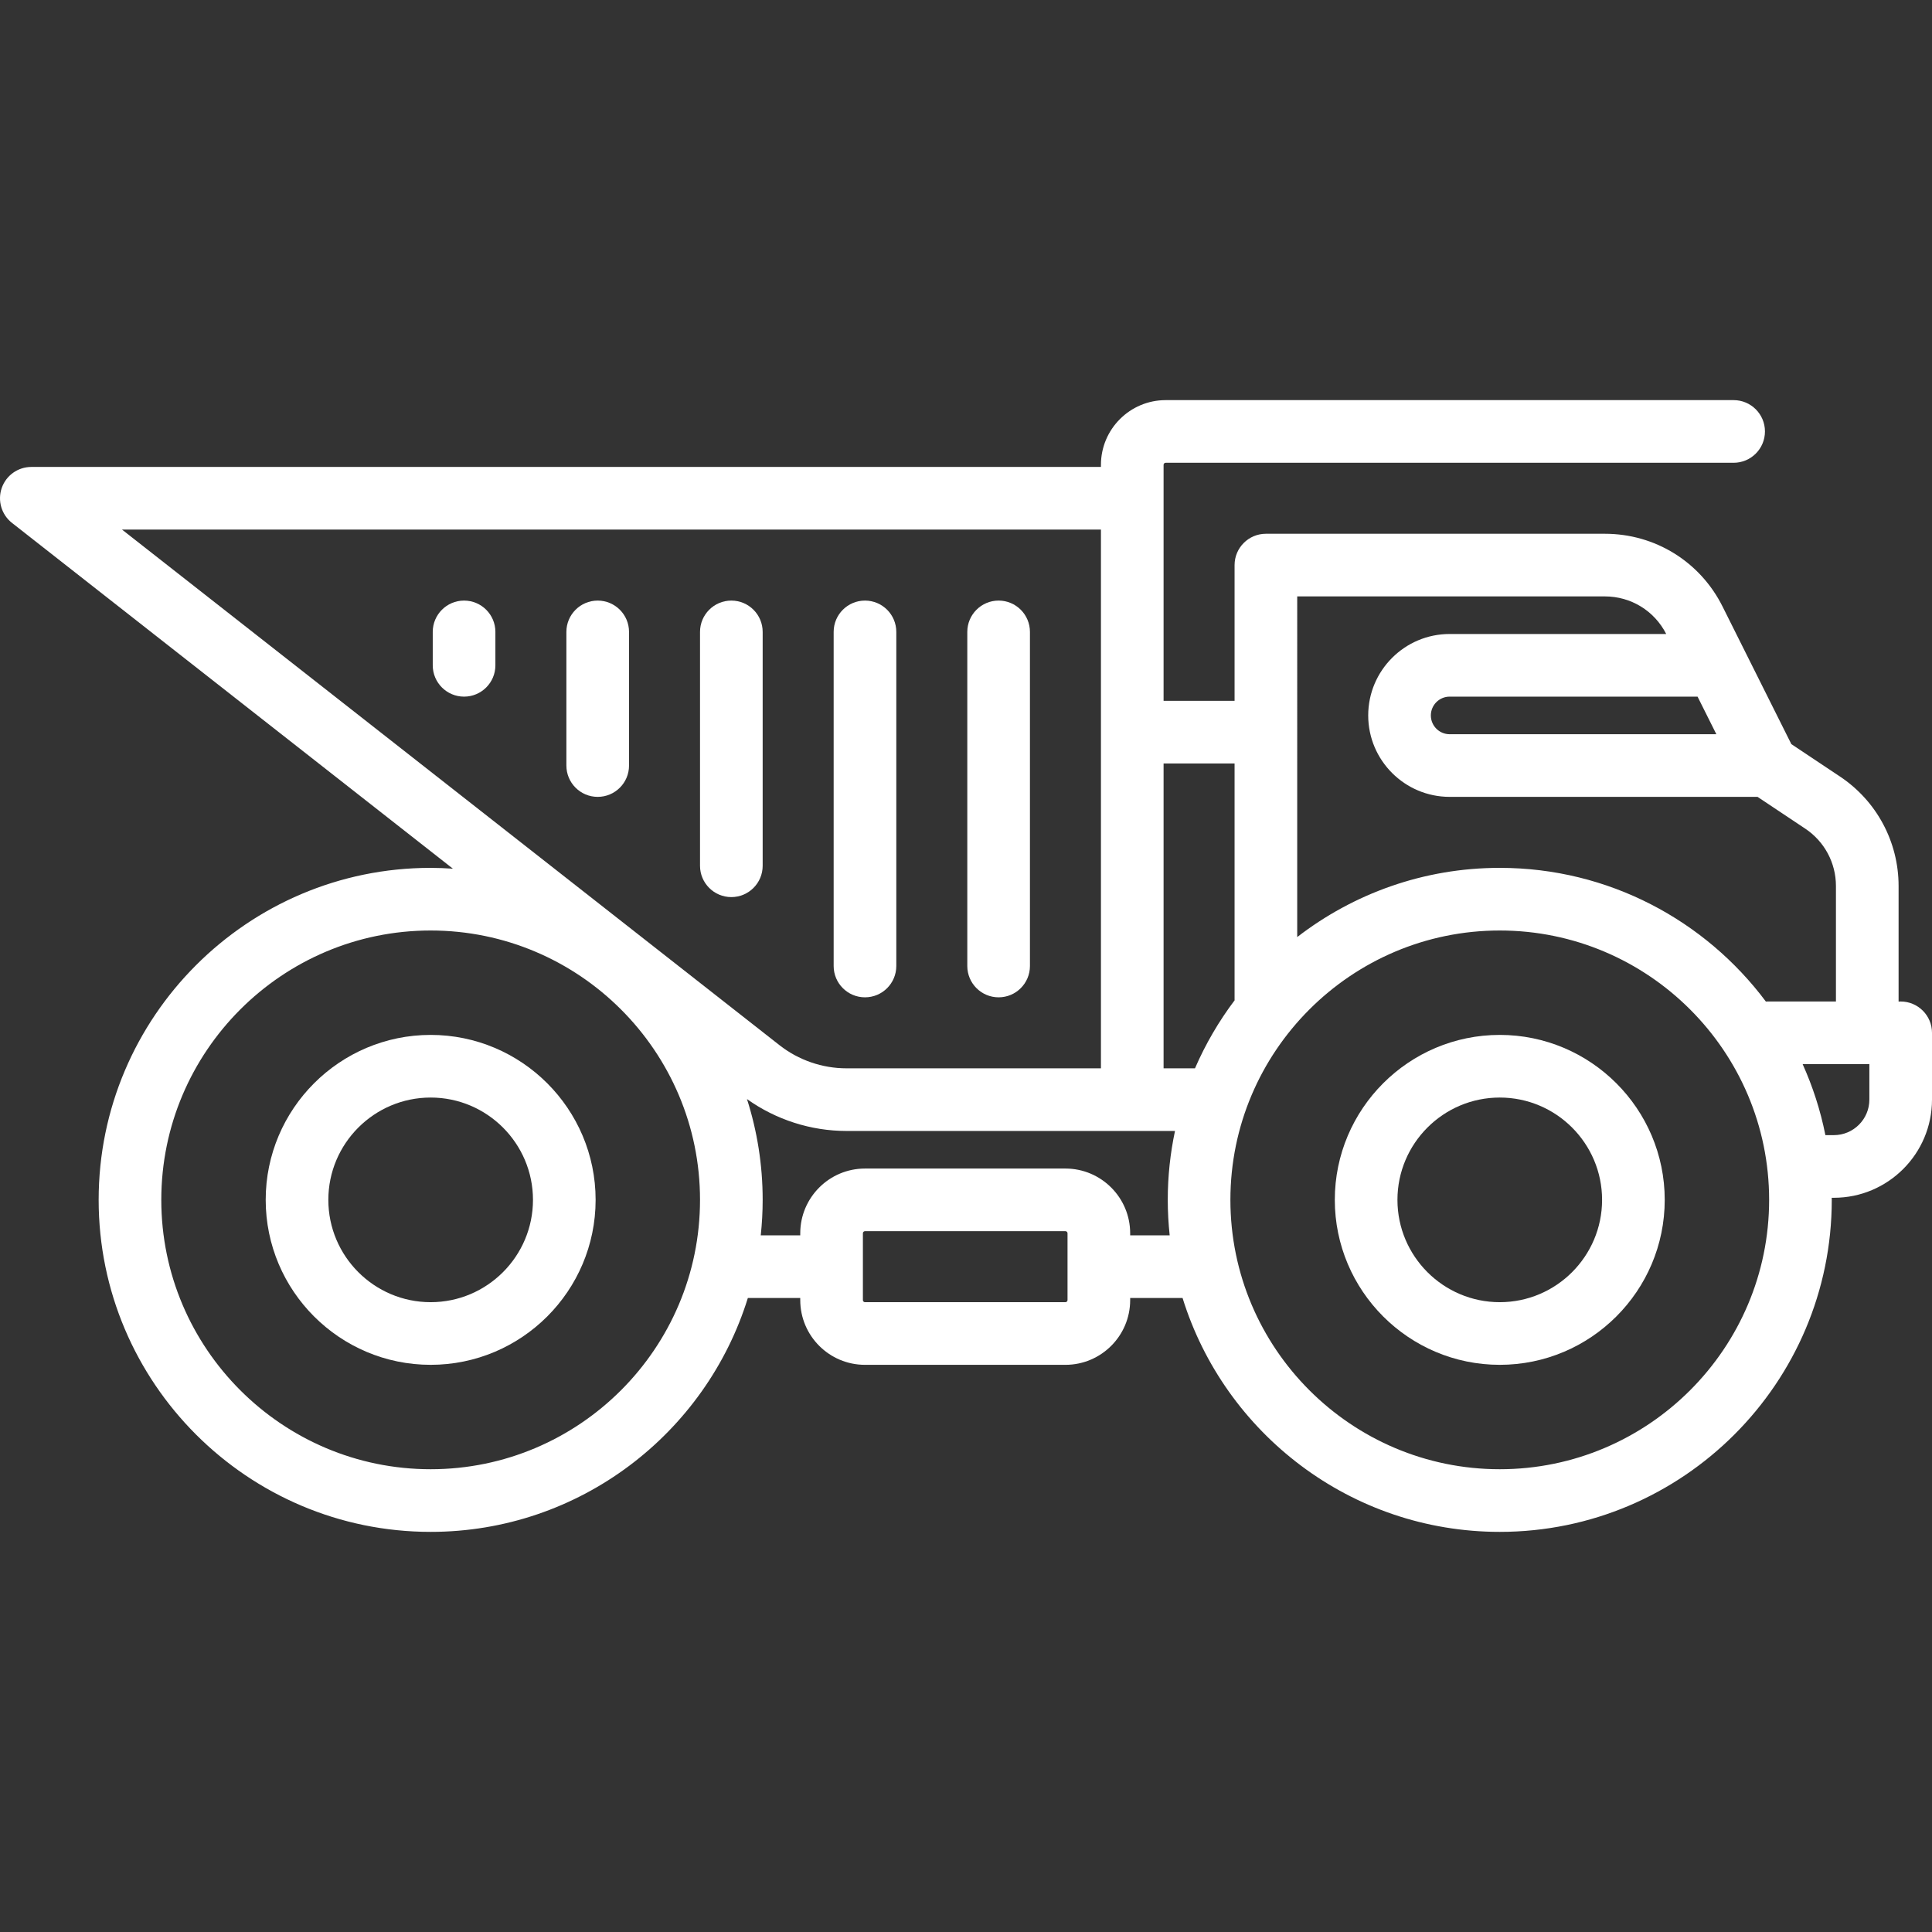 <?xml version="1.0"?>
<svg xmlns="http://www.w3.org/2000/svg" xmlns:xlink="http://www.w3.org/1999/xlink" xmlns:svgjs="http://svgjs.com/svgjs" version="1.1" width="512" height="512" x="0" y="0" viewBox="0 0 462.622 462.622" style="enable-background:new 0 0 512 512" xml:space="preserve" class=""><rect x="0" y="0" width="462.622" height="462.622" fill="#333333" stroke="none"/><g>
<g xmlns="http://www.w3.org/2000/svg">
	<path d="M103.122,247.811c-21.78,0-39.5,17.72-39.5,39.5s17.72,39.5,39.5,39.5s39.5-17.72,39.5-39.5   S124.902,247.811,103.122,247.811z M103.122,311.811c-13.509,0-24.5-10.991-24.5-24.5s10.991-24.5,24.5-24.5s24.5,10.991,24.5,24.5   S116.631,311.811,103.122,311.811z" fill="#ffffff" data-original="#000000" style="" class=""/>
	<path d="M359.122,247.811c-21.78,0-39.5,17.72-39.5,39.5s17.72,39.5,39.5,39.5s39.5-17.72,39.5-39.5   S380.902,247.811,359.122,247.811z M359.122,311.811c-13.509,0-24.5-10.991-24.5-24.5s10.991-24.5,24.5-24.5s24.5,10.991,24.5,24.5   S372.631,311.811,359.122,311.811z" fill="#ffffff" data-original="#000000" style="" class=""/>
	<path d="M455.122,239.811c-0.169,0-0.334,0.014-0.5,0.025v-27.681c0-10.556-5.244-20.354-14.027-26.209l-11.656-7.771   l-16.476-32.951c-5.37-10.741-16.166-17.413-28.174-17.413h-81.167c-4.142,0-7.5,3.358-7.5,7.5v32.5h-17v-56.5   c0-0.276,0.224-0.5,0.5-0.5h136c4.142,0,7.5-3.358,7.5-7.5s-3.358-7.5-7.5-7.5h-136c-8.547,0-15.5,6.953-15.5,15.5v0.5H7.501   c-3.199,0-6.045,2.028-7.089,5.052c-1.044,3.023-0.056,6.376,2.461,8.35l105.578,82.797c-1.763-0.117-3.536-0.199-5.329-0.199   c-43.836,0-79.5,35.664-79.5,79.5s35.664,79.5,79.5,79.5c35.659,0,65.907-23.6,75.952-56h12.548v0.5c0,8.547,6.953,15.5,15.5,15.5   h48c8.547,0,15.5-6.953,15.5-15.5v-0.5h12.548c10.046,32.4,40.294,56,75.952,56c43.836,0,79.5-35.664,79.5-79.5   c0-0.168-0.012-0.333-0.013-0.5h0.513c12.958,0,23.5-10.542,23.5-23.5v-16C462.622,243.169,459.264,239.811,455.122,239.811z    M406.486,166.811l4.5,9h-63.865c-2.481,0-4.5-2.019-4.5-4.5s2.019-4.5,4.5-4.5H406.486z M310.622,142.811h73.667   c6.244,0,11.858,3.447,14.692,9h-51.859c-10.752,0-19.5,8.748-19.5,19.5s8.748,19.5,19.5,19.5h73.73l11.423,7.615   c4.601,3.067,7.347,8.2,7.347,13.729v27.656h-16.5c-0.094,0-0.186,0.011-0.279,0.014c-14.509-19.419-37.671-32.014-63.721-32.014   c-18.248,0-35.067,6.195-48.5,16.572V142.811z M295.622,182.811v56.5c0,0.072,0.009,0.142,0.011,0.214   c-3.775,5.003-6.967,10.466-9.489,16.286h-7.522v-73H295.622z M263.622,126.811v129h-60.947c-5.78,0-11.467-1.964-16.015-5.531   L29.218,126.811H263.622z M103.122,351.811c-35.565,0-64.5-28.935-64.5-64.5s28.935-64.5,64.5-64.5s64.5,28.935,64.5,64.5   S138.687,351.811,103.122,351.811z M255.622,311.311c0,0.276-0.224,0.5-0.5,0.5h-48c-0.276,0-0.5-0.224-0.5-0.5v-16   c0-0.276,0.224-0.5,0.5-0.5h48c0.276,0,0.5,0.224,0.5,0.5V311.311z M270.622,295.811v-0.5c0-8.547-6.953-15.5-15.5-15.5h-48   c-8.547,0-15.5,6.953-15.5,15.5v0.5h-9.46c0.298-2.794,0.46-5.628,0.46-8.5c0-8.413-1.324-16.52-3.757-24.137   c6.914,4.935,15.298,7.637,23.81,7.637h78.681c-1.129,5.326-1.733,10.843-1.733,16.5c0,2.872,0.162,5.706,0.46,8.5H270.622z    M359.122,351.811c-35.565,0-64.5-28.935-64.5-64.5s28.935-64.5,64.5-64.5s64.5,28.935,64.5,64.5S394.687,351.811,359.122,351.811z    M439.122,271.811h-2.028c-1.177-5.931-3.026-11.62-5.447-17h15.475c0.169,0,0.334-0.014,0.5-0.025v8.525   C447.622,267.998,443.809,271.811,439.122,271.811z" fill="#ffffff" data-original="#000000" style="" class=""/>
	<path d="M239.122,238.811c4.142,0,7.5-3.358,7.5-7.5v-80c0-4.142-3.358-7.5-7.5-7.5s-7.5,3.358-7.5,7.5v80   C231.622,235.453,234.98,238.811,239.122,238.811z" fill="#ffffff" data-original="#000000" style="" class=""/>
	<path d="M207.122,238.811c4.142,0,7.5-3.358,7.5-7.5v-80c0-4.142-3.358-7.5-7.5-7.5s-7.5,3.358-7.5,7.5v80   C199.622,235.453,202.98,238.811,207.122,238.811z" fill="#ffffff" data-original="#000000" style="" class=""/>
	<path d="M175.122,143.811c-4.142,0-7.5,3.358-7.5,7.5v56c0,4.142,3.358,7.5,7.5,7.5s7.5-3.358,7.5-7.5v-56   C182.622,147.169,179.264,143.811,175.122,143.811z" fill="#ffffff" data-original="#000000" style="" class=""/>
	<path d="M143.122,143.811c-4.142,0-7.5,3.358-7.5,7.5v32c0,4.142,3.358,7.5,7.5,7.5s7.5-3.358,7.5-7.5v-32   C150.622,147.169,147.264,143.811,143.122,143.811z" fill="#ffffff" data-original="#000000" style="" class=""/>
	<path d="M111.122,143.811c-4.142,0-7.5,3.358-7.5,7.5v8c0,4.142,3.358,7.5,7.5,7.5s7.5-3.358,7.5-7.5v-8   C118.622,147.169,115.264,143.811,111.122,143.811z" fill="#ffffff" data-original="#000000" style="" class=""/>
</g>
<g xmlns="http://www.w3.org/2000/svg">
</g>
<g xmlns="http://www.w3.org/2000/svg">
</g>
<g xmlns="http://www.w3.org/2000/svg">
</g>
<g xmlns="http://www.w3.org/2000/svg">
</g>
<g xmlns="http://www.w3.org/2000/svg">
</g>
<g xmlns="http://www.w3.org/2000/svg">
</g>
<g xmlns="http://www.w3.org/2000/svg">
</g>
<g xmlns="http://www.w3.org/2000/svg">
</g>
<g xmlns="http://www.w3.org/2000/svg">
</g>
<g xmlns="http://www.w3.org/2000/svg">
</g>
<g xmlns="http://www.w3.org/2000/svg">
</g>
<g xmlns="http://www.w3.org/2000/svg">
</g>
<g xmlns="http://www.w3.org/2000/svg">
</g>
<g xmlns="http://www.w3.org/2000/svg">
</g>
<g xmlns="http://www.w3.org/2000/svg">
</g>
</g></svg>
